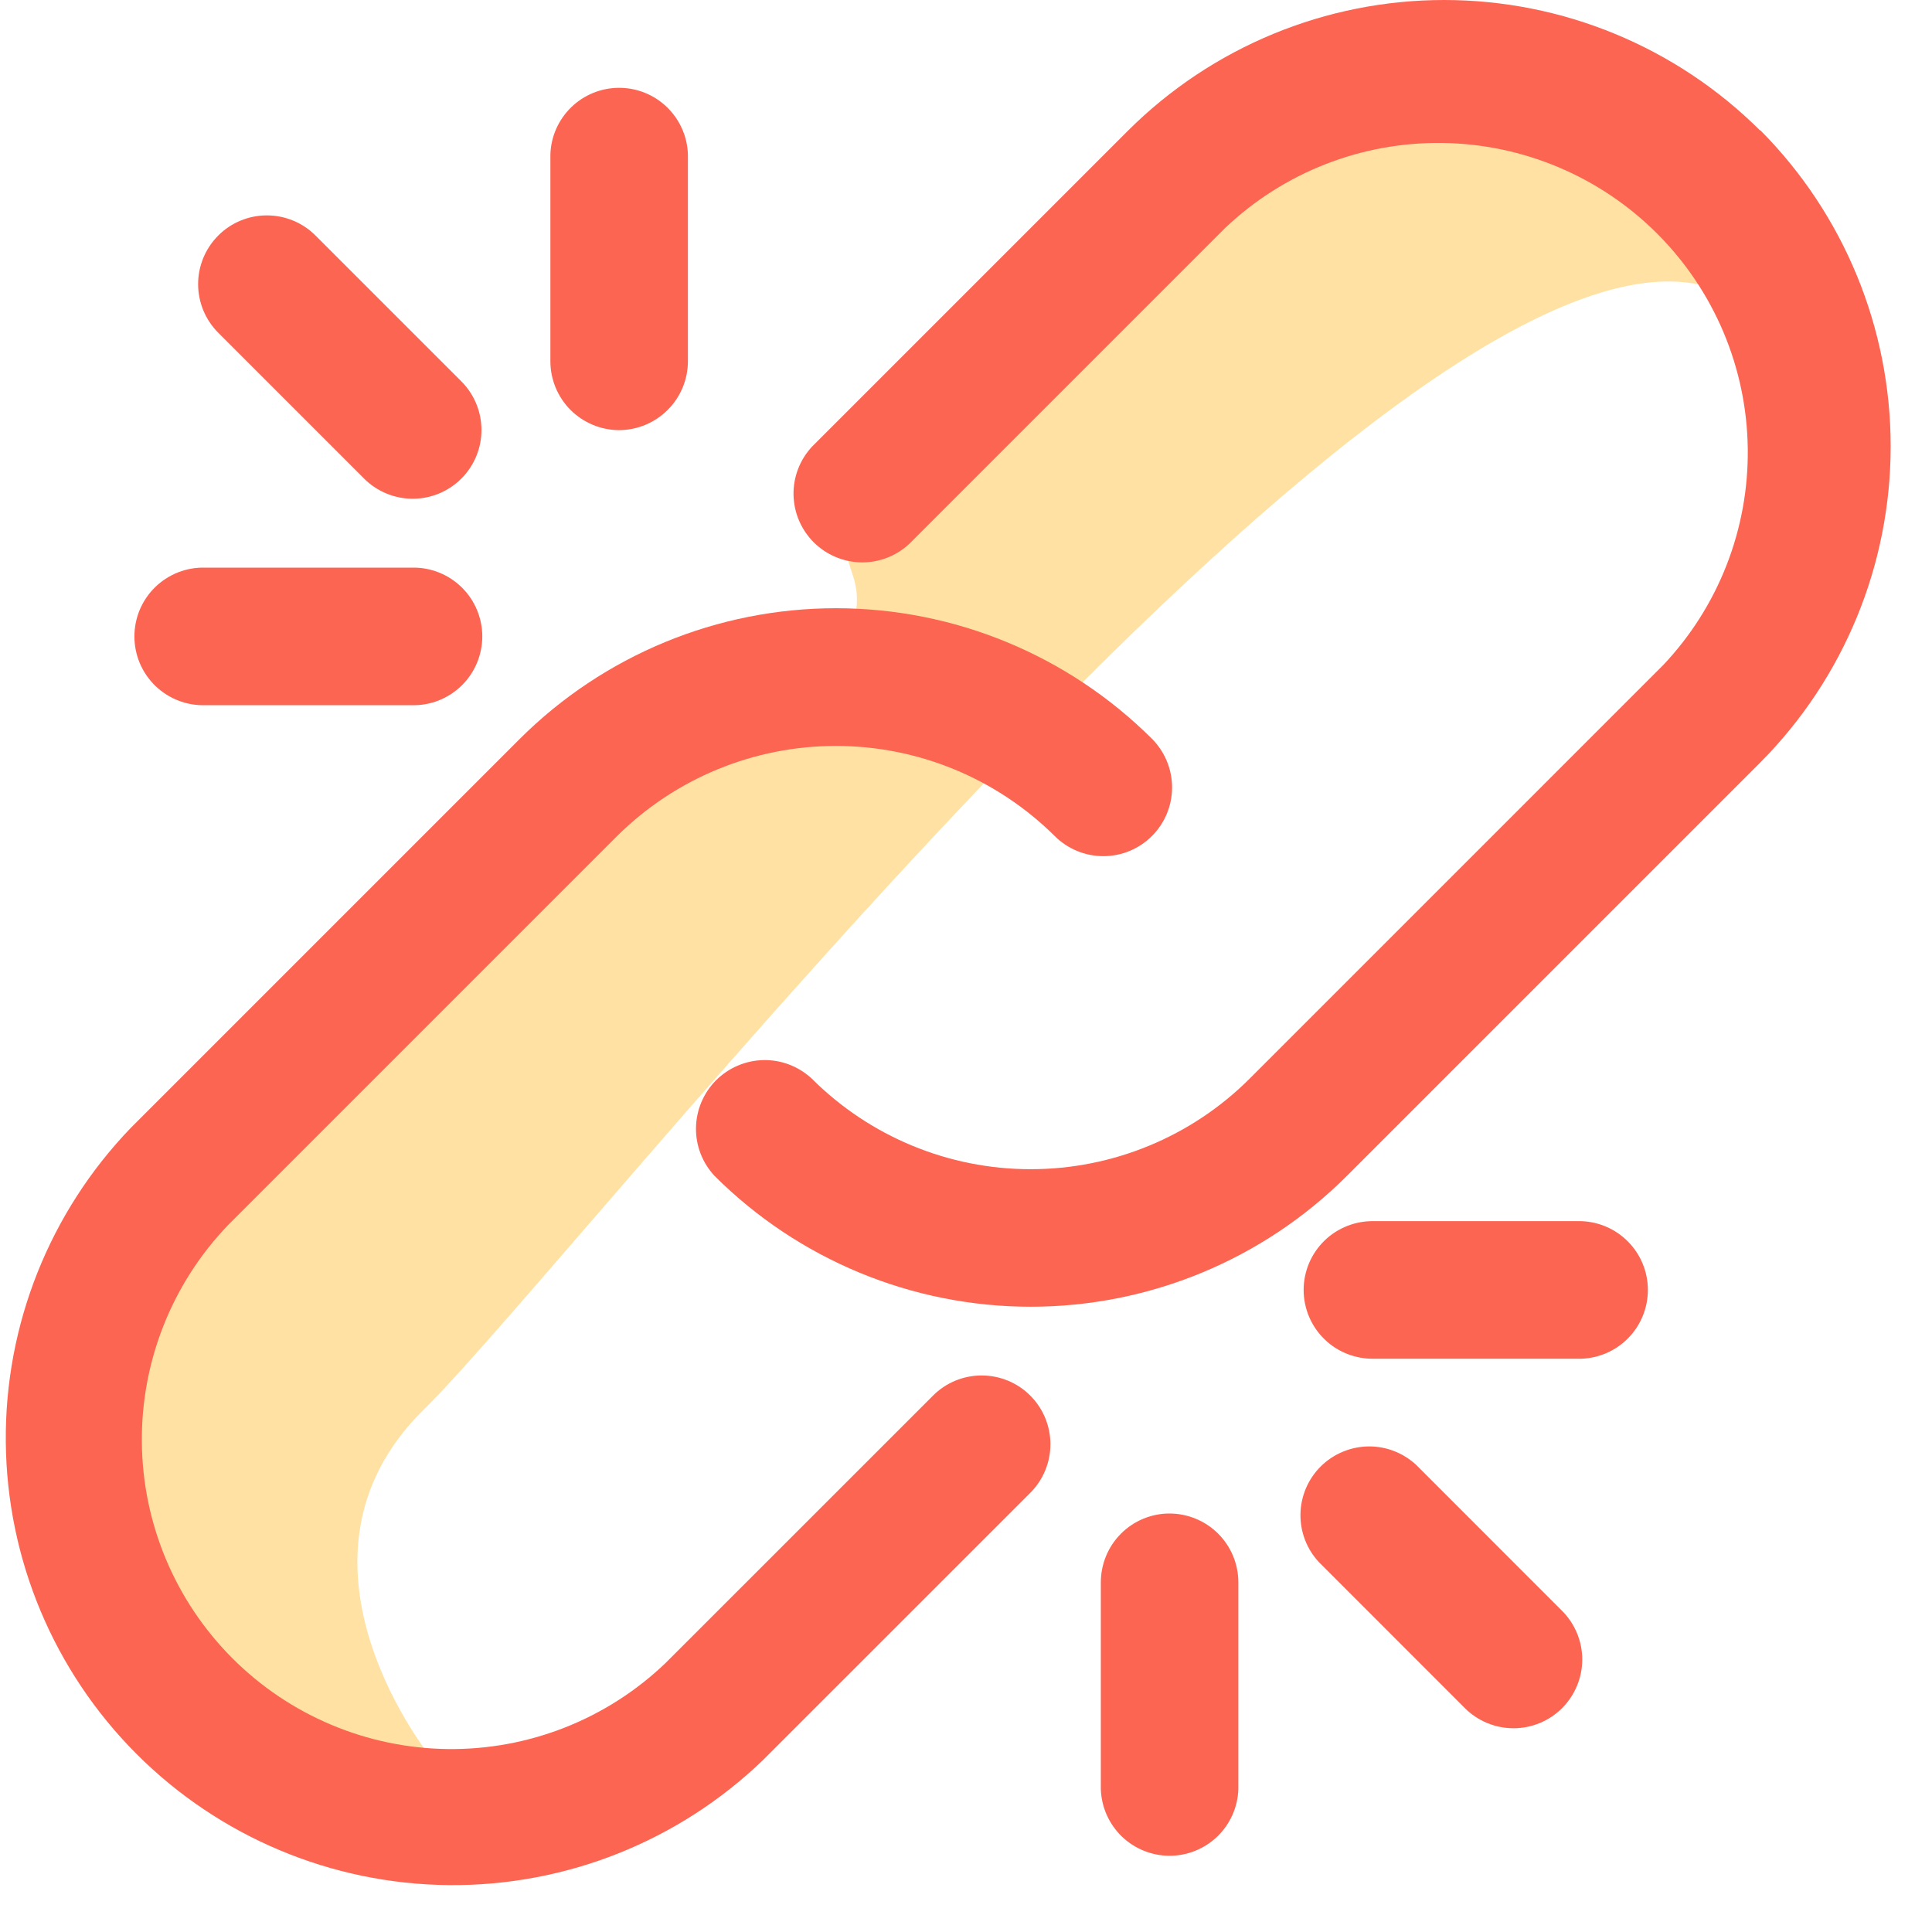 <svg width="33" height="33" viewBox="0 0 33 33" fill="none" xmlns="http://www.w3.org/2000/svg">
<path d="M7.418 30.094C7.418 30.094 4.584 26.684 7.242 24.073C9.899 21.463 23.939 3.341 29.192 4.903C30.617 5.327 28.41 1.823 28.18 1.823C27.95 1.823 23.215 1.116 23.215 1.116L14.839 7.76L13.862 7.632L14.576 9.857C14.667 10.141 14.656 10.448 14.543 10.724C14.431 11.001 14.225 11.229 13.961 11.368L5.803 15.694L0.774 22.333V26.776L3.708 30.098L6.959 30.981L7.418 30.094Z" fill="#FFE2A3"/>
<path d="M30.065 2.23C28.632 0.802 26.691 0 24.667 0C22.644 0 20.703 0.802 19.269 2.23L13.871 7.628C13.663 7.851 13.549 8.146 13.554 8.45C13.559 8.755 13.683 9.046 13.898 9.262C14.114 9.477 14.405 9.601 14.71 9.606C15.014 9.611 15.309 9.497 15.532 9.289L20.93 3.891C21.93 2.943 23.26 2.423 24.638 2.442C26.015 2.46 27.331 3.016 28.305 3.99C29.279 4.964 29.835 6.28 29.853 7.657C29.872 9.035 29.352 10.365 28.404 11.365L21.345 18.424C20.353 19.415 19.008 19.971 17.605 19.971C16.203 19.971 14.858 19.415 13.866 18.424C13.643 18.216 13.348 18.102 13.043 18.107C12.739 18.113 12.448 18.236 12.232 18.451C12.017 18.667 11.893 18.958 11.888 19.263C11.883 19.568 11.997 19.862 12.205 20.085C13.638 21.516 15.58 22.32 17.605 22.32C19.631 22.32 21.573 21.516 23.006 20.085L30.065 13.026C31.493 11.591 32.294 9.648 32.294 7.624C32.294 5.599 31.493 3.657 30.065 2.222V2.23Z" fill="#FC6552"/>
<path d="M15.939 23.836L11.371 28.403C10.373 29.361 9.038 29.89 7.655 29.875C6.271 29.86 4.948 29.304 3.97 28.325C2.992 27.346 2.436 26.023 2.423 24.639C2.409 23.256 2.938 21.922 3.897 20.924L10.541 14.28C11.535 13.294 12.878 12.741 14.278 12.741C15.678 12.741 17.021 13.294 18.015 14.28C18.235 14.5 18.534 14.624 18.846 14.624C19.157 14.624 19.456 14.5 19.676 14.28C19.896 14.06 20.02 13.761 20.02 13.45C20.02 13.138 19.896 12.839 19.676 12.619C18.243 11.191 16.302 10.389 14.278 10.389C12.254 10.389 10.313 11.191 8.88 12.619L2.236 19.263C0.848 20.703 0.08 22.631 0.099 24.631C0.117 26.632 0.919 28.545 2.333 29.96C3.747 31.375 5.659 32.179 7.66 32.199C9.66 32.219 11.588 31.453 13.03 30.066L17.598 25.499C17.818 25.279 17.942 24.98 17.942 24.668C17.942 24.357 17.818 24.058 17.598 23.838C17.378 23.617 17.079 23.494 16.767 23.494C16.456 23.494 16.157 23.617 15.937 23.838L15.939 23.836Z" fill="#FC6552"/>
<path d="M19.975 25.852C19.664 25.852 19.365 25.977 19.146 26.197C18.926 26.418 18.803 26.717 18.803 27.028V30.557C18.812 30.863 18.94 31.153 19.159 31.366C19.378 31.578 19.672 31.698 19.978 31.698C20.283 31.698 20.577 31.578 20.796 31.366C21.015 31.153 21.143 30.863 21.152 30.557V27.028C21.152 26.716 21.028 26.417 20.807 26.196C20.586 25.976 20.287 25.852 19.975 25.852Z" fill="#FC6552"/>
<path d="M24.191 25.023C23.968 24.815 23.673 24.701 23.368 24.706C23.064 24.712 22.773 24.835 22.557 25.05C22.341 25.266 22.218 25.557 22.213 25.862C22.208 26.167 22.321 26.462 22.53 26.684L25.021 29.176C25.241 29.396 25.54 29.52 25.852 29.52C26.163 29.52 26.462 29.396 26.682 29.176C26.902 28.955 27.026 28.657 27.026 28.345C27.026 28.034 26.902 27.735 26.682 27.515L24.191 25.023Z" fill="#FC6552"/>
<path d="M27.007 20.858H23.477C23.32 20.854 23.164 20.881 23.017 20.938C22.871 20.995 22.737 21.08 22.624 21.19C22.511 21.299 22.422 21.43 22.36 21.575C22.299 21.72 22.267 21.876 22.267 22.033C22.267 22.19 22.299 22.346 22.36 22.491C22.422 22.636 22.511 22.767 22.624 22.876C22.737 22.986 22.871 23.072 23.017 23.128C23.164 23.185 23.32 23.212 23.477 23.208H27.007C27.312 23.199 27.602 23.071 27.815 22.852C28.028 22.632 28.147 22.339 28.147 22.033C28.147 21.727 28.028 21.434 27.815 21.215C27.602 20.995 27.312 20.868 27.007 20.858Z" fill="#FC6552"/>
<path d="M10.574 7.347C10.886 7.346 11.185 7.222 11.405 7.001C11.626 6.781 11.75 6.481 11.75 6.17V2.64C11.741 2.334 11.613 2.045 11.394 1.832C11.175 1.619 10.881 1.5 10.576 1.5C10.27 1.5 9.976 1.619 9.757 1.832C9.538 2.045 9.41 2.334 9.401 2.64V6.17C9.401 6.481 9.524 6.78 9.744 7.001C9.964 7.221 10.262 7.346 10.574 7.347Z" fill="#FC6552"/>
<path d="M6.219 8.175C6.439 8.395 6.738 8.519 7.05 8.519C7.361 8.519 7.66 8.395 7.88 8.175C8.1 7.955 8.224 7.656 8.224 7.345C8.224 7.033 8.1 6.734 7.88 6.514L5.389 4.023C5.168 3.802 4.87 3.679 4.558 3.679C4.247 3.679 3.948 3.802 3.728 4.023C3.508 4.243 3.384 4.542 3.384 4.853C3.384 5.165 3.508 5.463 3.728 5.684L6.219 8.175Z" fill="#FC6552"/>
<path d="M3.506 12.045H7.028C7.185 12.05 7.342 12.023 7.488 11.966C7.635 11.909 7.768 11.823 7.881 11.714C7.994 11.604 8.084 11.473 8.145 11.328C8.206 11.183 8.238 11.028 8.238 10.87C8.238 10.713 8.206 10.558 8.145 10.413C8.084 10.268 7.994 10.137 7.881 10.027C7.768 9.918 7.635 9.832 7.488 9.775C7.342 9.718 7.185 9.691 7.028 9.696H3.506C3.348 9.691 3.192 9.718 3.045 9.775C2.899 9.832 2.765 9.918 2.652 10.027C2.539 10.137 2.45 10.268 2.388 10.413C2.327 10.558 2.296 10.713 2.296 10.87C2.296 11.028 2.327 11.183 2.388 11.328C2.45 11.473 2.539 11.604 2.652 11.714C2.765 11.823 2.899 11.909 3.045 11.966C3.192 12.023 3.348 12.05 3.506 12.045Z" fill="#FC6552"/>
</svg>
